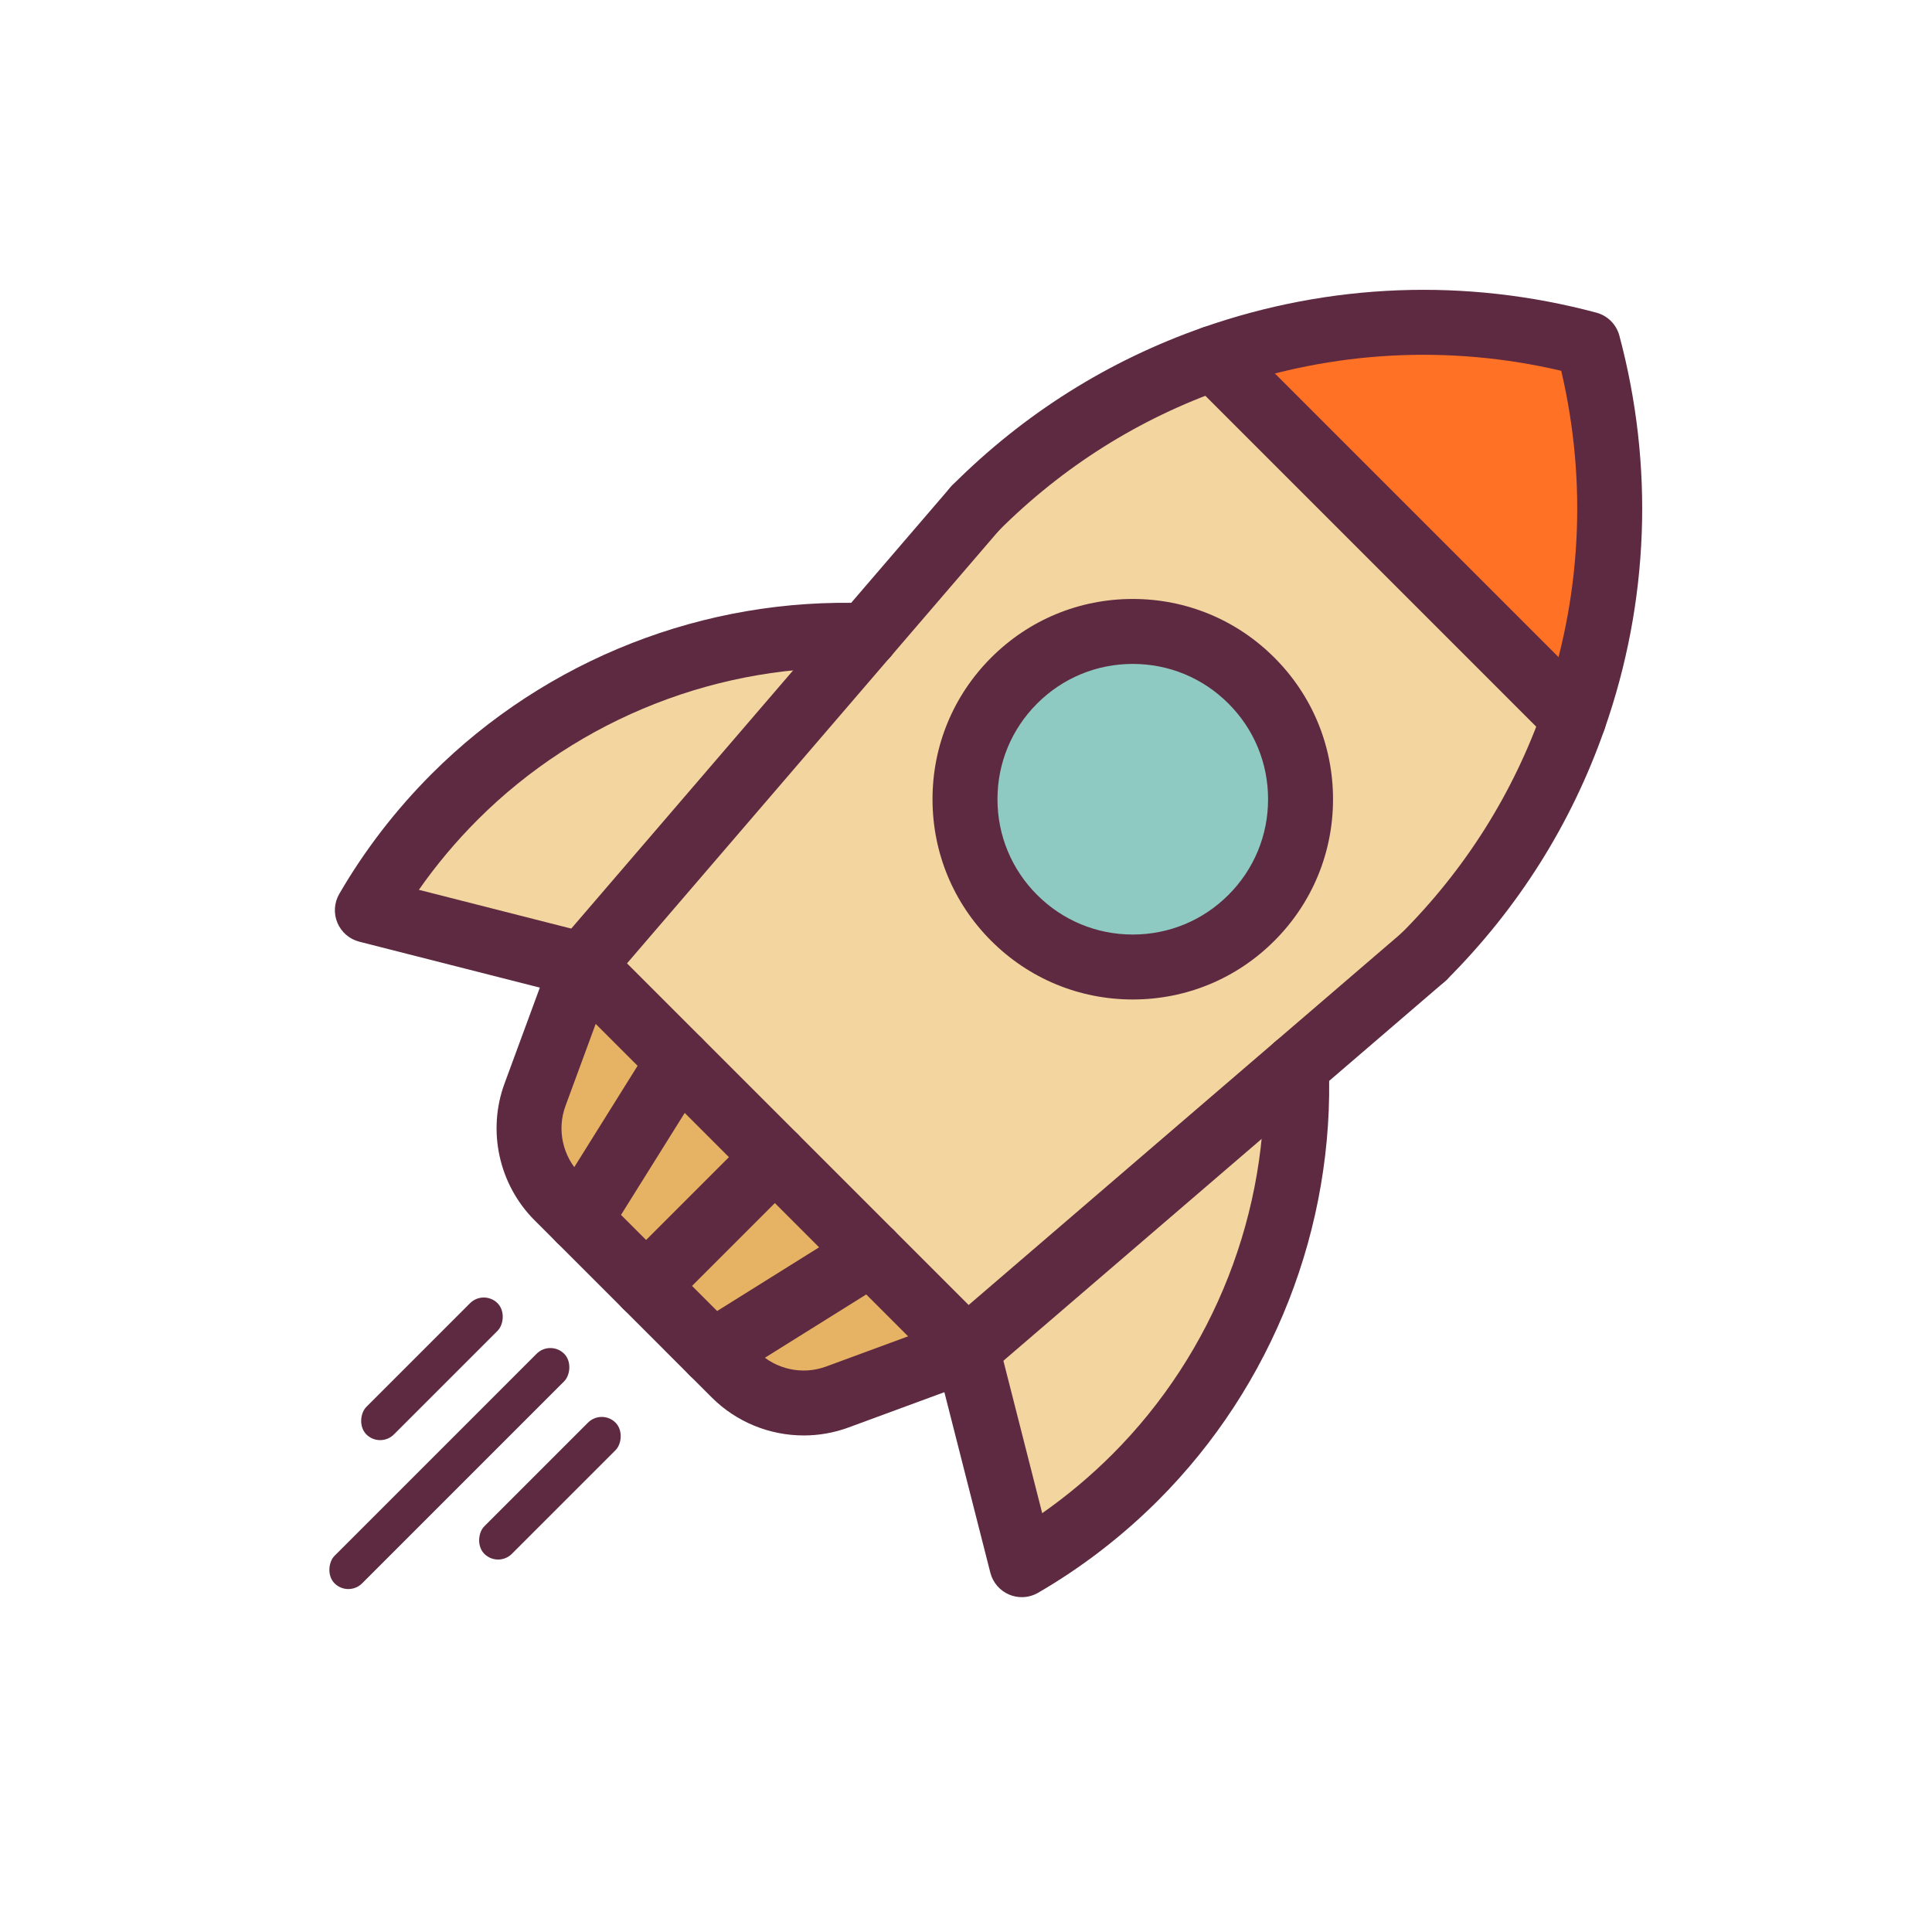 <svg id="eAaHLg41Br01" xmlns="http://www.w3.org/2000/svg" xmlns:xlink="http://www.w3.org/1999/xlink" viewBox="0 0 416.449 416.449" shape-rendering="geometricPrecision" text-rendering="geometricPrecision">
  <style><![CDATA[
  #eAaHLg41Br050 {animation: eAaHLg41Br050__sz 3000ms linear 1 normal forwards}@keyframes eAaHLg41Br050__sz { 0% {width: 12px;height: 100px} 10% {width: 12px;height: 42.857px} 26.667% {width: 12px;height: 92.857px} 40% {width: 12px;height: 35.714px} 53.333% {width: 12px;height: 62.857px} 66.667% {width: 12px;height: 31.429px} 80% {width: 12px;height: 108.571px} 90% {width: 12px;height: 51.429px} 100% {width: 12px;height: 100px}} #eAaHLg41Br051 {animation: eAaHLg41Br051__sz 3000ms linear 1 normal forwards}@keyframes eAaHLg41Br051__sz { 0% {width: 12px;height: 57.143px} 13.333% {width: 12px;height: 78.571px} 26.667% {width: 12px;height: 35.714px} 40% {width: 12px;height: 71.429px} 53.333% {width: 12px;height: 40px} 66.667% {width: 12px;height: 94.286px} 80% {width: 12px;height: 47.143px} 90% {width: 12px;height: 88.571px} 100% {width: 12px;height: 57.143px}} #eAaHLg41Br052 {animation: eAaHLg41Br052__sz 3000ms linear 1 normal forwards}@keyframes eAaHLg41Br052__sz { 0% {width: 12px;height: 57.143px} 16.667% {width: 12px;height: 85.714px} 26.667% {width: 12px;height: 42.857px} 40% {width: 12px;height: 62.857px} 53.333% {width: 12px;height: 34.286px} 66.667% {width: 12px;height: 114.286px} 80% {width: 12px;height: 35.714px} 90% {width: 12px;height: 71.429px} 100% {width: 12px;height: 57.143px}}
  ]]></style>
  <g transform="matrix(.7 0 0 0.7 62.467 62.467)"><g><g><g><path d="M399.76,16.699c10.12,37.84,8.67,78.13-4.34,115.28h-.01L284.48,21.049v-.01c37.15-13.01,77.44-14.46,115.28-4.34Z" fill="#ff7124"/></g><g><path d="M90.21,207.929l87.14-101.42h.01l33.71-39.24c21.43-21.43,46.6-36.84,73.41-46.23v.01l110.93,110.93h.01c-9.39,26.81-24.8,51.98-46.23,73.41l-39.24,33.71-101.43,87.14-29.57-29.57-29.58-29.58-29.58-29.58-29.58-29.58Zm205.9-14.53c20.18-20.17,20.18-52.89,0-73.06-20.17-20.18-52.89-20.18-73.06,0-20.18,20.17-20.18,52.89,0,73.06c20.17,20.18,52.89,20.18,73.06,0Z" fill="#f2d59f"/></g><g><path d="M309.95,239.099c1.74,45.6-14.8,91.78-49.61,126.59-10.69,10.68-22.44,19.65-34.93,26.89l-16.89-66.34l101.43-87.14Z" fill="#f2d59f"/></g><g><path d="M296.11,120.339c20.18,20.17,20.18,52.89,0,73.06-20.17,20.18-52.89,20.18-73.06,0-20.18-20.17-20.18-52.89,0-73.06c20.17-20.18,52.89-20.18,73.06,0Z" fill="#8ecac1"/></g><g><path d="M208.52,326.239l-39.94,14.71c-10.98,4.05-23.31,1.34-31.58-6.94l-6.85-6.85l48.8-30.49l29.57,29.57Z" fill="#e6b263"/></g><g><polygon points="178.95,296.669 130.15,327.159 130.14,327.159 109.72,306.739 149.37,267.089" fill="#e6b263"/></g><g><path d="M177.35,106.509L90.21,207.929l-66.33-16.88c7.24-12.49,16.21-24.24,26.89-34.93c34.81-34.81,80.97-51.35,126.58-49.61Z" fill="#f2d59f"/></g><g><polygon points="149.37,267.089 109.72,306.739 89.3,286.309 119.79,237.509" fill="#e6b263"/></g><g><path d="M119.79,237.509l-30.49,48.8-6.86-6.85c-8.27-8.28-10.98-20.6-6.94-31.58l14.71-39.95l29.58,29.58Z" fill="#e6b263"/></g></g><g><path d="M208.52,336.239c-2.56,0-5.118-.977-7.071-2.929L83.139,215c-3.905-3.905-3.905-10.237,0-14.143c3.905-3.904,10.237-3.904,14.143,0l118.31,118.311c3.905,3.905,3.905,10.237,0,14.143-1.953,1.952-4.513,2.928-7.072,2.928Z" fill="#5e2a41"/></g><g><path d="M259.58,218.534c-16.474,0-31.959-6.416-43.604-18.066-11.646-11.641-18.062-27.126-18.062-43.6s6.416-31.959,18.065-43.604c11.641-11.646,27.126-18.062,43.6-18.062s31.959,6.416,43.604,18.065c11.645,11.641,18.061,27.126,18.061,43.6c0,16.472-6.415,31.956-18.061,43.6v0c-.001.002-.001.001-.004.004-11.643,11.648-27.127,18.063-43.599,18.063Zm0-103.33c-11.13,0-21.592,4.334-29.457,12.204-7.874,7.869-12.208,18.331-12.208,29.461s4.334,21.592,12.204,29.457c7.869,7.874,18.331,12.208,29.461,12.208s21.592-4.334,29.457-12.204c.002-.001.003-.002.004-.004c7.87-7.865,12.204-18.327,12.204-29.457s-4.334-21.592-12.204-29.457c-7.869-7.874-18.331-12.208-29.461-12.208Z" fill="#5e2a41"/></g><g><path d="M89.291,296.31c-1.81,0-3.642-.49-5.29-1.521-4.684-2.926-6.108-9.096-3.182-13.779l30.49-48.8c2.927-4.684,9.097-6.11,13.78-3.182c4.684,2.926,6.108,9.096,3.182,13.779l-30.49,48.8c-1.897,3.036-5.156,4.703-8.49,4.703Z" fill="#5e2a41"/></g><g><path d="M109.72,316.739c-2.559,0-5.118-.977-7.071-2.929-3.905-3.905-3.906-10.237-.001-14.143l39.65-39.65c3.905-3.904,10.237-3.904,14.142,0c3.905,3.905,3.906,10.237.001,14.142l-39.65,39.65c-1.952,1.954-4.512,2.93-7.071,2.93Z" fill="#5e2a41"/></g><g><path d="M130.16,337.16c-3.334,0-6.593-1.666-8.49-4.702-2.926-4.684-1.501-10.854,3.182-13.779l48.8-30.49c4.683-2.929,10.853-1.503,13.78,3.182c2.926,4.684,1.501,10.853-3.182,13.779l-48.8,30.49c-1.649,1.03-3.48,1.52-5.29,1.52Z" fill="#5e2a41"/></g><g><path d="M177.356,116.509c-2.307,0-4.625-.794-6.512-2.415-4.189-3.599-4.668-9.912-1.069-14.102l33.71-39.24c3.598-4.188,9.911-4.668,14.102-1.068c4.189,3.599,4.668,9.912,1.068,14.101l-33.71,39.24c-1.977,2.302-4.775,3.484-7.589,3.484Z" fill="#5e2a41"/></g><g><path d="M158.265,352.787c-10.448,0-20.723-4.085-28.34-11.712l-6.582-6.582c-.093-.086-.184-.173-.273-.263L75.376,286.535c-10.992-11.006-14.623-27.531-9.259-42.109l14.71-39.952c.413-1.12,1.022-2.157,1.799-3.061l87.14-101.42c3.601-4.188,9.913-4.667,14.102-1.068c4.189,3.6,4.667,9.913,1.068,14.102L98.971,213.077L84.885,251.334c-2.682,7.289-.864,15.556,4.632,21.059l47.432,47.433c.092.086.184.173.273.263l6.85,6.85c5.497,5.504,13.756,7.318,21.048,4.63l38.252-14.089L342.674,197.805c4.191-3.6,10.504-3.119,14.102,1.068c3.6,4.189,3.121,10.503-1.068,14.102L215.036,333.824c-.904.777-1.94,1.387-3.059,1.799l-39.941,14.71c-4.479,1.652-9.143,2.454-13.771,2.454Z" fill="#5e2a41"/></g><g><path d="M349.19,215.389c-2.559,0-5.118-.977-7.071-2.929-3.905-3.905-3.905-10.237,0-14.143c19.885-19.884,34.642-43.315,43.863-69.644c11.736-33.512,13.626-69.25,5.536-103.733-34.48-8.089-70.221-6.199-103.733,5.536-26.329,9.221-49.761,23.979-69.645,43.863-3.905,3.904-10.236,3.905-14.143,0-3.905-3.905-3.905-10.237,0-14.143c22.025-22.024,47.991-38.375,77.176-48.596c39.158-13.711,81.058-15.29,121.171-4.561c3.454.924,6.152,3.622,7.076,7.076c10.728,40.114,9.151,82.014-4.563,121.17-10.221,29.185-26.571,55.15-48.596,77.175-1.952,1.952-4.511,2.929-7.071,2.929Z" fill="#5e2a41"/></g><g><path d="M395.41,141.98c-2.56,0-5.118-.977-7.071-2.929L277.409,28.12c-3.905-3.905-3.905-10.237,0-14.143c3.908-3.905,10.238-3.903,14.143,0l110.93,110.931c3.905,3.905,3.905,10.237,0,14.143-1.954,1.952-4.513,2.929-7.072,2.929Z" fill="#5e2a41"/></g><g><path d="M90.22,217.929c-.832,0-1.67-.104-2.477-.309l-66.33-16.88c-3.037-.773-5.537-2.926-6.751-5.814-1.215-2.889-1.005-6.181.566-8.892c7.778-13.418,17.355-25.86,28.467-36.982c35.281-35.281,84.119-54.445,133.988-52.537c5.369.176,9.671,4.583,9.671,9.994c0,5.522-4.472,10-9.995,10h-.01c-.127,0-.254-.002-.381-.007-44.338-1.699-87.765,15.325-119.127,46.688-6.684,6.689-12.742,13.914-18.101,21.576l52.73,13.419c4.435,1.024,7.745,4.998,7.745,9.743c0,5.523-4.472,10.001-9.995,10.001Z" fill="#5e2a41"/></g><g><path d="M225.41,402.579c-1.315,0-2.633-.259-3.876-.782-2.89-1.215-5.042-3.714-5.815-6.75l-16.891-66.34c-1.363-5.353,1.872-10.796,7.224-12.158c5.349-1.366,10.795,1.871,12.158,7.223l13.48,52.948c7.663-5.359,14.889-11.419,21.581-18.104c31.36-31.36,48.378-74.785,46.684-119.136-.21-5.519,4.093-10.163,9.611-10.374c5.509-.233,10.164,4.093,10.375,9.611c1.903,49.897-17.243,98.755-52.532,134.044-11.124,11.113-23.567,20.691-36.986,28.47-1.542.895-3.275,1.348-5.013,1.348Z" fill="#5e2a41"/></g></g><rect id="eAaHLg41Br050" width="12" height="100" rx="6" ry="6" transform="matrix(.707 0.707-.707 0.707 80.242 323.383)" fill="#5e2a41" stroke-width="0"/><rect id="eAaHLg41Br051" width="12" height="57.143" rx="6" ry="6" transform="matrix(.707 0.707-.707 0.707 96.06 344.596)" fill="#5e2a41" stroke-width="0"/><rect id="eAaHLg41Br052" width="12" height="57.143" rx="6" ry="6" transform="matrix(.707 0.707-.707 0.707 59.736 307.827)" fill="#5e2a41" stroke-width="0"/></g>
</svg>
